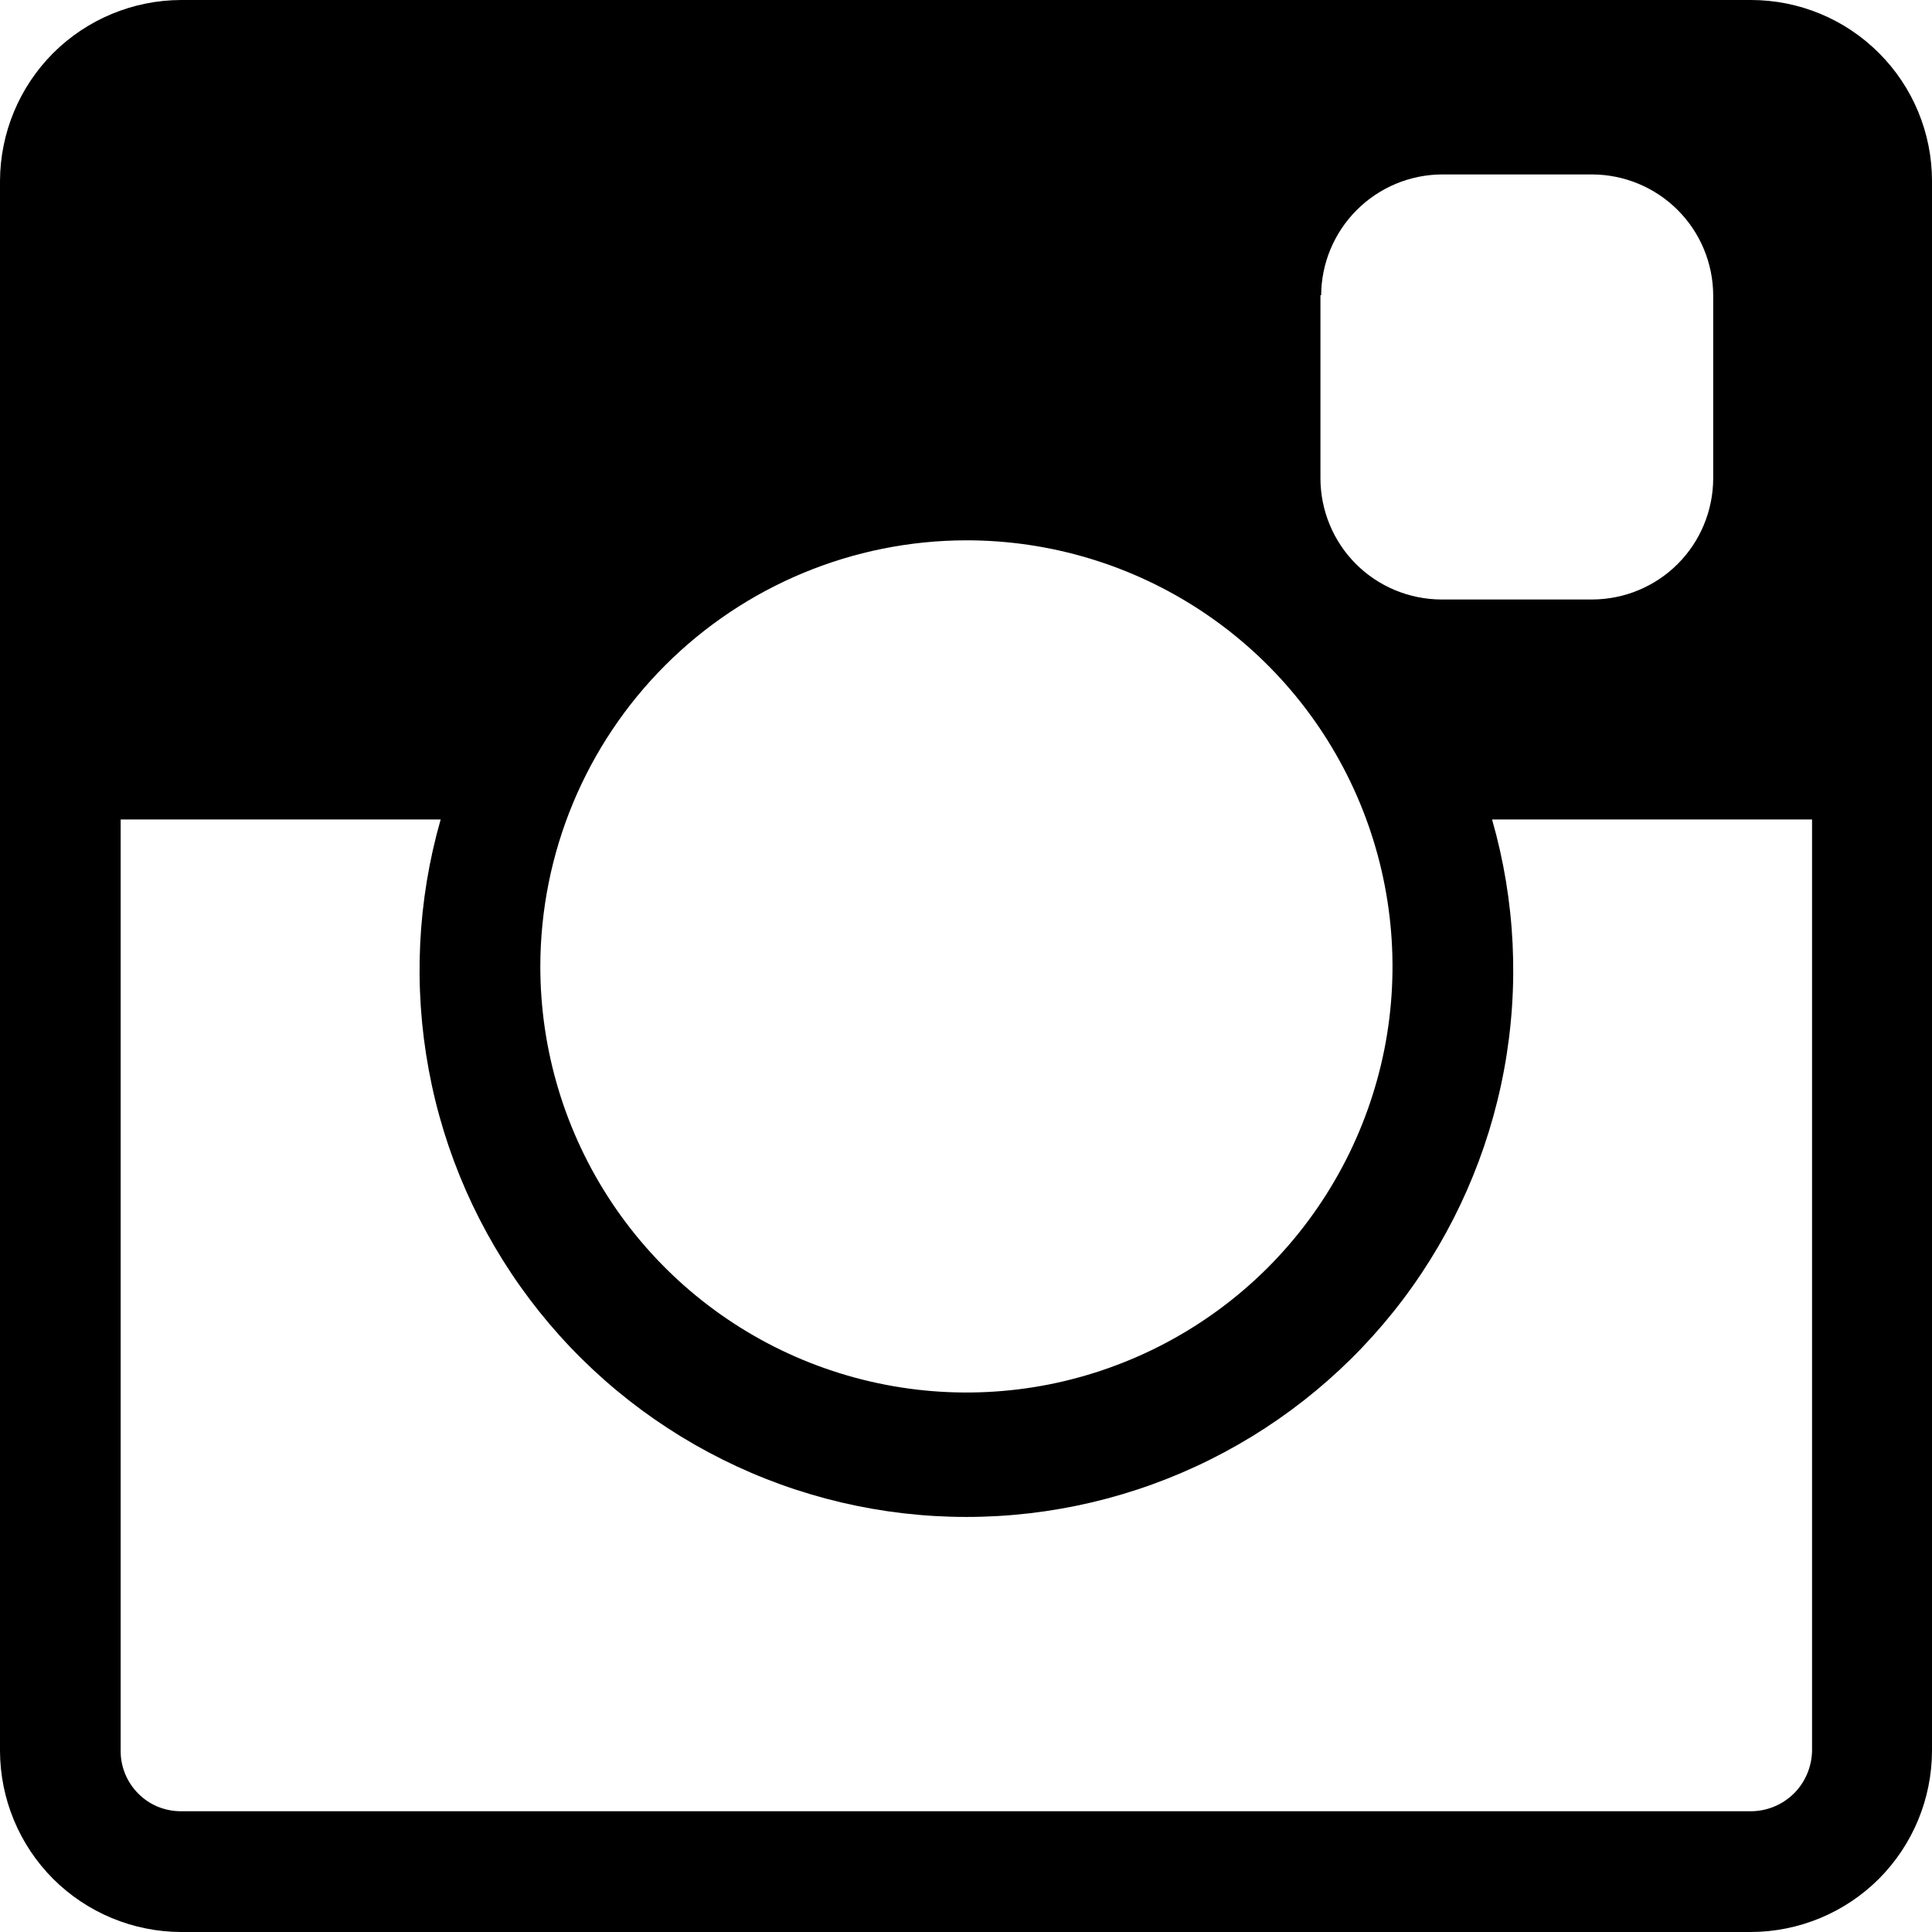 <svg width="24" height="24" viewBox="0 0 24 24" fill="none" xmlns="http://www.w3.org/2000/svg">
<path d="M21.751 0H2.249C1.653 0.002 1.082 0.239 0.66 0.66C0.239 1.082 0.002 1.653 0 2.249L0 21.751C0.002 22.347 0.239 22.918 0.66 23.34C1.082 23.761 1.653 23.998 2.249 24H21.751C22.347 23.998 22.918 23.761 23.34 23.34C23.761 22.918 23.998 22.347 24 21.751V2.249C24 1.652 23.763 1.08 23.341 0.659C22.92 0.237 22.348 0 21.751 0ZM16.412 3.667C16.414 3.27 16.573 2.89 16.854 2.609C17.135 2.328 17.515 2.169 17.912 2.167H19.782C20.179 2.169 20.56 2.328 20.841 2.609C21.122 2.89 21.28 3.27 21.282 3.667V5.947C21.28 6.344 21.122 6.725 20.841 7.006C20.56 7.287 20.179 7.445 19.782 7.447H17.903C17.506 7.445 17.125 7.287 16.844 7.006C16.563 6.725 16.405 6.344 16.403 5.947V3.667H16.412ZM12 6.712C13.047 6.711 14.071 7.02 14.943 7.602C15.814 8.183 16.493 9.01 16.894 9.977C17.295 10.944 17.401 12.009 17.197 13.036C16.992 14.063 16.488 15.007 15.748 15.748C15.007 16.488 14.063 16.992 13.036 17.197C12.009 17.401 10.944 17.295 9.977 16.894C9.01 16.493 8.183 15.814 7.602 14.943C7.02 14.071 6.711 13.047 6.712 12C6.715 10.598 7.273 9.255 8.264 8.264C9.255 7.273 10.598 6.715 12 6.712ZM21.751 22.5H2.249C2.15 22.5 2.053 22.481 1.961 22.444C1.87 22.406 1.787 22.351 1.718 22.281C1.648 22.211 1.593 22.128 1.555 22.037C1.518 21.946 1.498 21.849 1.499 21.75V10.18H5.474C5.185 11.191 5.134 12.255 5.326 13.29C5.517 14.324 5.947 15.3 6.58 16.14C7.213 16.98 8.033 17.661 8.974 18.13C9.915 18.6 10.953 18.844 12.005 18.844C13.057 18.844 14.094 18.6 15.036 18.13C15.977 17.661 16.797 16.98 17.43 16.14C18.063 15.3 18.492 14.324 18.684 13.29C18.876 12.255 18.825 11.191 18.535 10.18H22.51V21.75C22.506 21.949 22.425 22.14 22.284 22.28C22.142 22.42 21.951 22.499 21.751 22.5Z" fill="black"/>
</svg>
